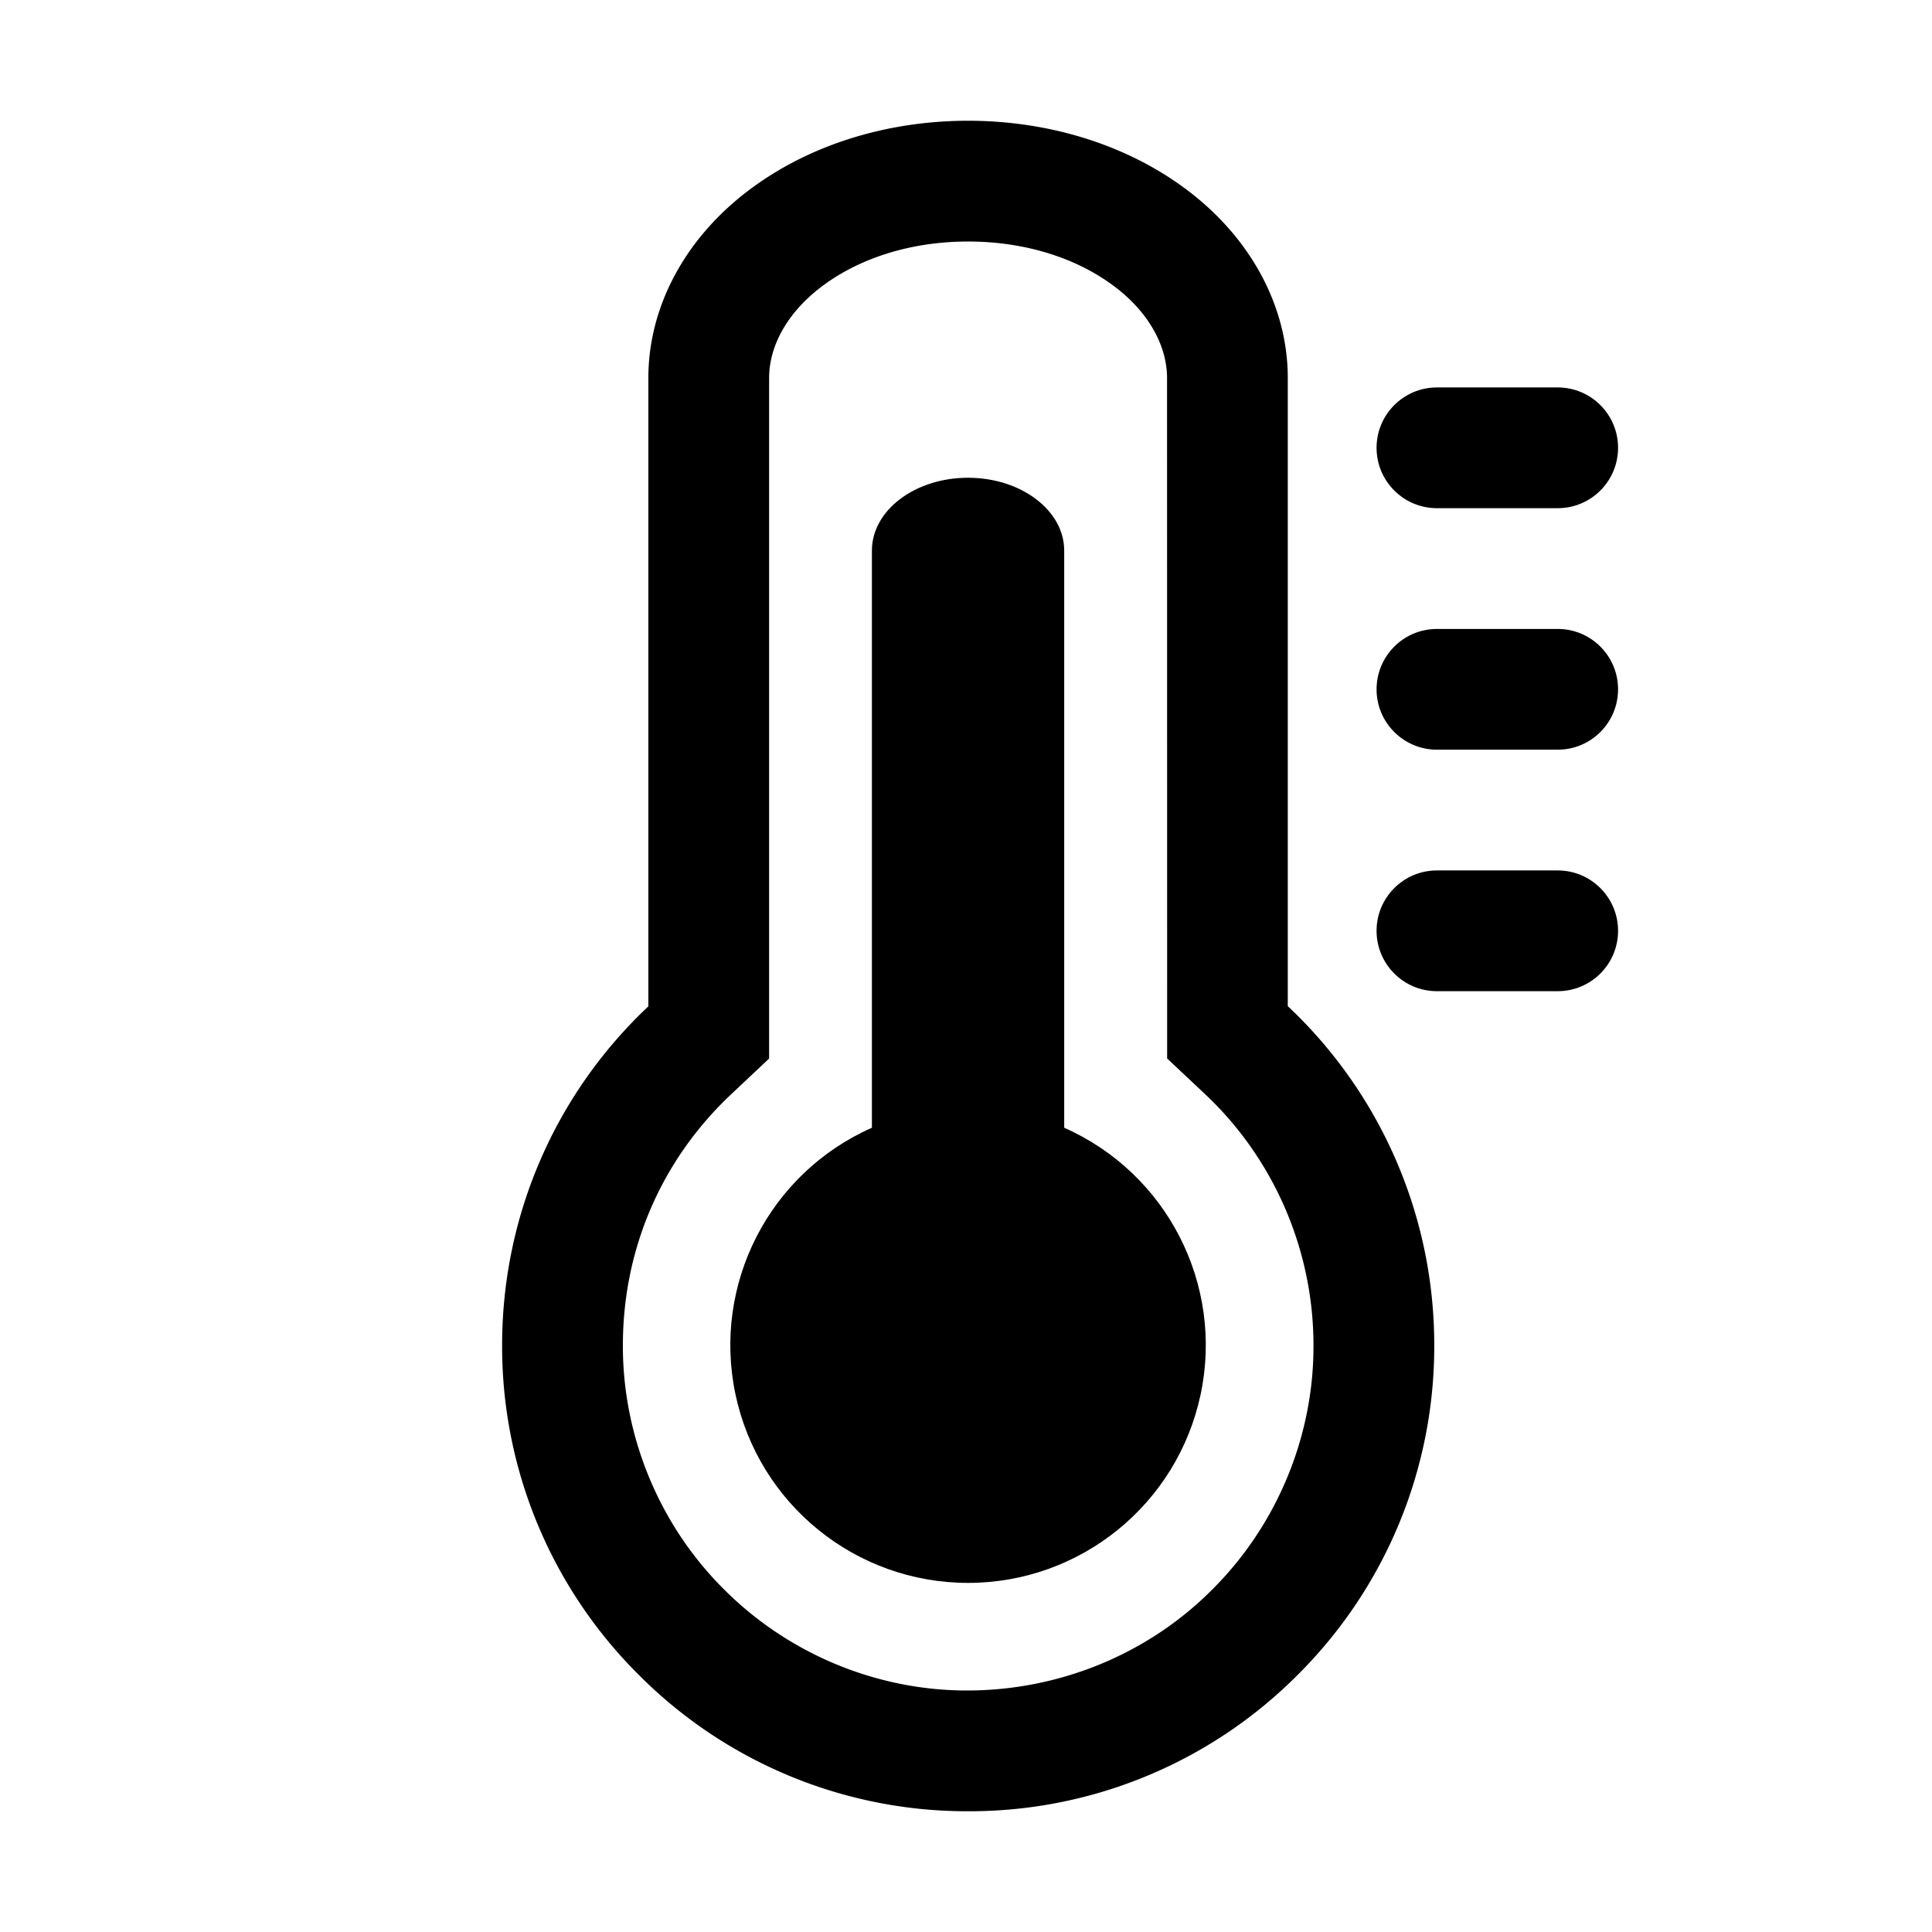 <?xml version="1.0" standalone="no"?><!DOCTYPE svg PUBLIC "-//W3C//DTD SVG 1.1//EN" "http://www.w3.org/Graphics/SVG/1.1/DTD/svg11.dtd"><svg t="1640176447972" class="icon" viewBox="0 0 1024 1024" version="1.1" xmlns="http://www.w3.org/2000/svg" p-id="2897" xmlns:xlink="http://www.w3.org/1999/xlink" width="200" height="200"><defs><style type="text/css"></style></defs><path d="M682.55 533.33V200.36c0-37.63-19.32-73.86-53.03-99.4C598.04 77.1 556.66 64 513.09 64c-43.57 0-84.9 13.1-116.37 36.96-33.77 25.54-53.08 61.77-53.08 99.4v333.03c-49.5 46.59-77.51 111.21-77.51 179.64a245.392 245.392 0 0 0 72.36 174.61A245.37 245.37 0 0 0 512.48 960H513.89c65.27 0 127.86-26.01 173.93-72.3a245.404 245.404 0 0 0 72.36-174.72 246.315 246.315 0 0 0-77.57-179.65h-0.06z m-40.1 309.22C608.65 876.52 561.79 896 512.48 896c-47.93 0-94.81-19.49-128.86-53.73-34.11-33.92-53.6-80.96-53.48-129.23 0-50.97 20.38-98.22 57.38-133.04l20.13-18.95V200.36c0-17.42 10.09-35.05 27.75-48.39 20.38-15.45 47.98-23.96 77.71-23.96 29.76 0 57.38 8.51 77.78 23.98 17.59 13.32 27.67 30.96 27.67 48.39l0.05 332.97v27.66l20.15 18.95c36.53 34.36 57.46 82.82 57.41 133.21 0.14 48.14-19.35 95.21-53.72 129.38z" p-id="2898"></path><path d="M564.05 597.73V291.81c0-21.28-22.84-38.59-50.96-38.59-28.17 0-50.96 17.3-50.96 38.59v305.92c-54.46 24.09-84.62 83.02-72.32 141.28 12.31 58.27 63.73 99.96 123.28 99.96 59.55 0 110.97-41.69 123.28-99.96 12.31-58.26-17.86-117.19-72.32-141.28zM761.61 269.35h64c17.68 0 32-14.33 32-32s-14.32-32-32-32h-64c-17.67 0-32 14.33-32 32s14.33 32 32 32zM825.61 333.35h-64c-17.67 0-32 14.33-32 32s14.33 32 32 32h64c17.68 0 32-14.33 32-32s-14.32-32-32-32zM825.61 461.35h-64c-17.67 0-32 14.33-32 32s14.33 32 32 32h64c17.68 0 32-14.33 32-32s-14.32-32-32-32z" p-id="2899"></path></svg>